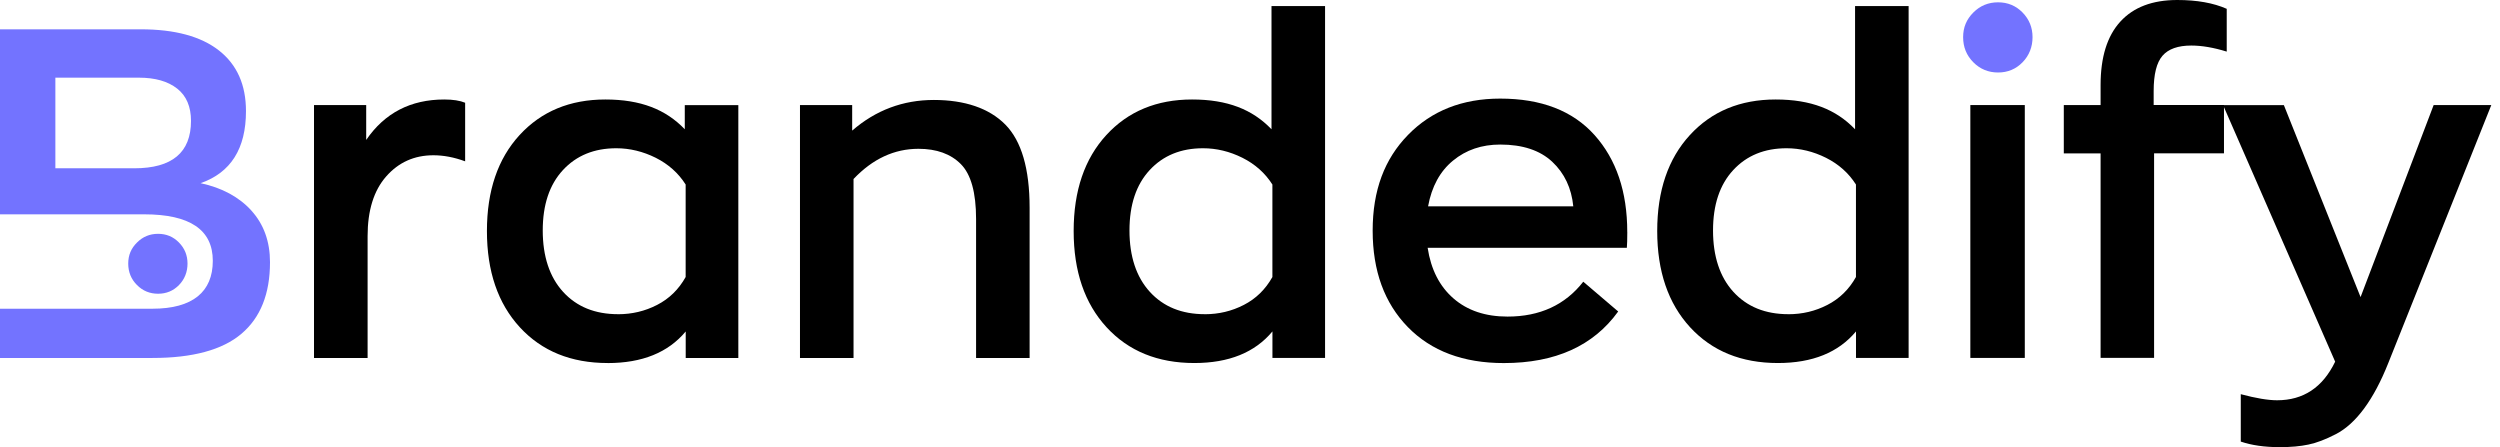 <svg width="123" height="22" viewBox="0 0 123 22" fill="none" xmlns="http://www.w3.org/2000/svg">
<path d="M15.449 17.61V5.169H18.017V6.885C18.925 5.558 20.204 4.895 21.858 4.895C22.29 4.895 22.631 4.949 22.885 5.055V7.937C22.348 7.739 21.827 7.639 21.323 7.639C20.385 7.639 19.611 7.986 19.001 8.68C18.39 9.374 18.086 10.354 18.086 11.62V17.612H15.451L15.449 17.61Z" fill="black"/>
<path d="M29.896 17.861C28.095 17.861 26.655 17.274 25.575 16.101C24.496 14.926 23.957 13.349 23.957 11.366C23.957 9.383 24.494 7.81 25.564 6.644C26.636 5.478 28.043 4.895 29.783 4.895C31.523 4.895 32.753 5.383 33.691 6.359V5.171H36.326V17.612H33.737V16.308C32.874 17.345 31.593 17.863 29.896 17.863V17.861ZM30.409 15.46C31.093 15.46 31.734 15.309 32.329 15.002C32.924 14.697 33.394 14.239 33.734 13.629V9.079C33.378 8.516 32.885 8.077 32.262 7.763C31.636 7.452 30.989 7.294 30.32 7.294C29.233 7.294 28.358 7.652 27.695 8.369C27.033 9.085 26.703 10.075 26.703 11.341C26.703 12.608 27.037 13.629 27.706 14.361C28.375 15.093 29.277 15.458 30.409 15.458V15.46Z" fill="black"/>
<path d="M39.359 17.61V5.169H41.927V6.426C43.087 5.42 44.427 4.918 45.946 4.918C47.464 4.918 48.666 5.323 49.463 6.13C50.258 6.938 50.657 8.302 50.657 10.225V17.612H48.023V10.774C48.023 9.479 47.773 8.578 47.275 8.075C46.776 7.572 46.08 7.321 45.188 7.321C43.997 7.321 42.933 7.817 41.994 8.807V17.612H39.359V17.61Z" fill="black"/>
<path d="M58.763 17.861C56.962 17.861 55.522 17.274 54.443 16.101C53.363 14.926 52.824 13.349 52.824 11.366C52.824 9.383 53.361 7.81 54.432 6.644C55.503 5.478 56.91 4.895 58.65 4.895C60.39 4.895 61.62 5.383 62.558 6.36V0.298H65.193V17.61H62.604V16.306C61.742 17.343 60.46 17.861 58.763 17.861ZM59.276 15.46C59.96 15.46 60.601 15.309 61.196 15.002C61.791 14.697 62.261 14.239 62.602 13.629V9.079C62.245 8.516 61.752 8.077 61.129 7.764C60.503 7.452 59.856 7.294 59.187 7.294C58.101 7.294 57.225 7.652 56.563 8.369C55.9 9.085 55.57 10.075 55.57 11.342C55.57 12.608 55.904 13.629 56.574 14.361C57.243 15.093 58.144 15.458 59.276 15.458V15.46Z" fill="black"/>
<path d="M80.063 11.413C80.063 11.778 80.054 12.038 80.041 12.192H70.24C70.403 13.26 70.828 14.09 71.513 14.684C72.197 15.278 73.083 15.576 74.169 15.576C75.762 15.576 77.004 15.004 77.897 13.86L79.615 15.325C78.394 17.018 76.52 17.863 73.989 17.863C71.995 17.863 70.42 17.274 69.266 16.092C68.113 14.911 67.535 13.329 67.535 11.346C67.535 9.363 68.115 7.824 69.277 6.635C70.437 5.447 71.949 4.851 73.809 4.851C75.833 4.851 77.38 5.449 78.453 6.647C79.524 7.844 80.061 9.432 80.061 11.415L80.063 11.413ZM73.811 7.112C72.903 7.112 72.13 7.374 71.489 7.902C70.848 8.427 70.439 9.179 70.261 10.153H77.406C77.317 9.254 76.972 8.522 76.368 7.957C75.764 7.394 74.912 7.112 73.811 7.112Z" fill="black"/>
<path d="M87.474 17.861C85.673 17.861 84.233 17.274 83.153 16.101C82.074 14.926 81.535 13.349 81.535 11.366C81.535 9.383 82.072 7.81 83.143 6.644C84.214 5.478 85.621 4.895 87.361 4.895C89.101 4.895 90.331 5.383 91.269 6.36V0.298H93.904V17.61H91.315V16.306C90.452 17.343 89.171 17.861 87.474 17.861ZM87.987 15.46C88.671 15.46 89.312 15.309 89.907 15.002C90.502 14.697 90.972 14.239 91.313 13.629V9.079C90.956 8.516 90.463 8.077 89.84 7.764C89.214 7.452 88.567 7.294 87.898 7.294C86.812 7.294 85.936 7.652 85.274 8.369C84.611 9.085 84.281 10.075 84.281 11.342C84.281 12.608 84.615 13.629 85.284 14.361C85.954 15.093 86.855 15.458 87.987 15.458V15.46Z" fill="black"/>
<path d="M99.51 3.064C99.182 3.4 98.78 3.567 98.304 3.567C97.829 3.567 97.422 3.4 97.088 3.064C96.753 2.728 96.586 2.316 96.586 1.829C96.586 1.342 96.753 0.952 97.088 0.616C97.422 0.28 97.829 0.114 98.304 0.114C98.78 0.114 99.182 0.28 99.51 0.616C99.838 0.952 100.001 1.355 100.001 1.829C100.001 2.303 99.838 2.728 99.51 3.064Z" fill="#7373FF"/>
<path d="M99.62 5.169H96.941V17.61H99.62V5.169Z" fill="black"/>
<path d="M103.349 17.61V7.548H101.539V5.169H103.349V4.186C103.349 2.813 103.672 1.773 104.32 1.064C104.967 0.354 105.901 0 107.122 0C108.089 0 108.901 0.145 109.555 0.434V2.539C108.914 2.341 108.334 2.241 107.813 2.241C107.157 2.241 106.685 2.408 106.394 2.744C106.103 3.08 105.96 3.658 105.96 4.481V5.167H109.42V7.545H105.981V17.608H103.346L103.349 17.61Z" fill="black"/>
<path d="M119.737 5.169H122.572L117.504 17.861C117.147 18.76 116.752 19.503 116.32 20.091C115.888 20.678 115.423 21.101 114.925 21.359C114.426 21.617 113.976 21.791 113.574 21.873C113.172 21.958 112.703 22 112.166 22C111.421 22 110.783 21.909 110.246 21.726V19.394C110.991 19.593 111.586 19.693 112.032 19.693C113.326 19.693 114.278 19.061 114.89 17.794L109.375 5.171H112.366L116.14 14.617L119.735 5.171L119.737 5.169Z" fill="black"/>
<path d="M12.369 10.36C11.759 9.691 10.924 9.239 9.869 9.012C11.357 8.493 12.102 7.312 12.102 5.467C12.102 4.172 11.659 3.178 10.772 2.483C9.886 1.789 8.602 1.442 6.921 1.442H0V10.545H7.099C9.347 10.545 10.47 11.308 10.47 12.832C10.47 14.357 9.48 15.189 7.501 15.189H0V17.612H7.501C9.48 17.612 10.94 17.216 11.876 16.424C12.814 15.632 13.284 14.457 13.284 12.901C13.284 11.88 12.977 11.034 12.369 10.363V10.36ZM6.608 8.28H2.724V3.821H6.832C7.636 3.821 8.263 4.001 8.717 4.359C9.171 4.717 9.397 5.247 9.397 5.948C9.397 7.503 8.468 8.28 6.606 8.28H6.608Z" fill="#7373FF"/>
<path d="M8.807 14.023C8.527 14.31 8.183 14.452 7.777 14.452C7.371 14.452 7.023 14.31 6.739 14.023C6.452 13.736 6.309 13.384 6.309 12.968C6.309 12.552 6.452 12.218 6.739 11.934C7.025 11.646 7.371 11.504 7.777 11.504C8.183 11.504 8.527 11.646 8.807 11.934C9.087 12.22 9.226 12.565 9.226 12.968C9.226 13.371 9.087 13.736 8.807 14.023Z" fill="#7373FF"/>
</svg>
